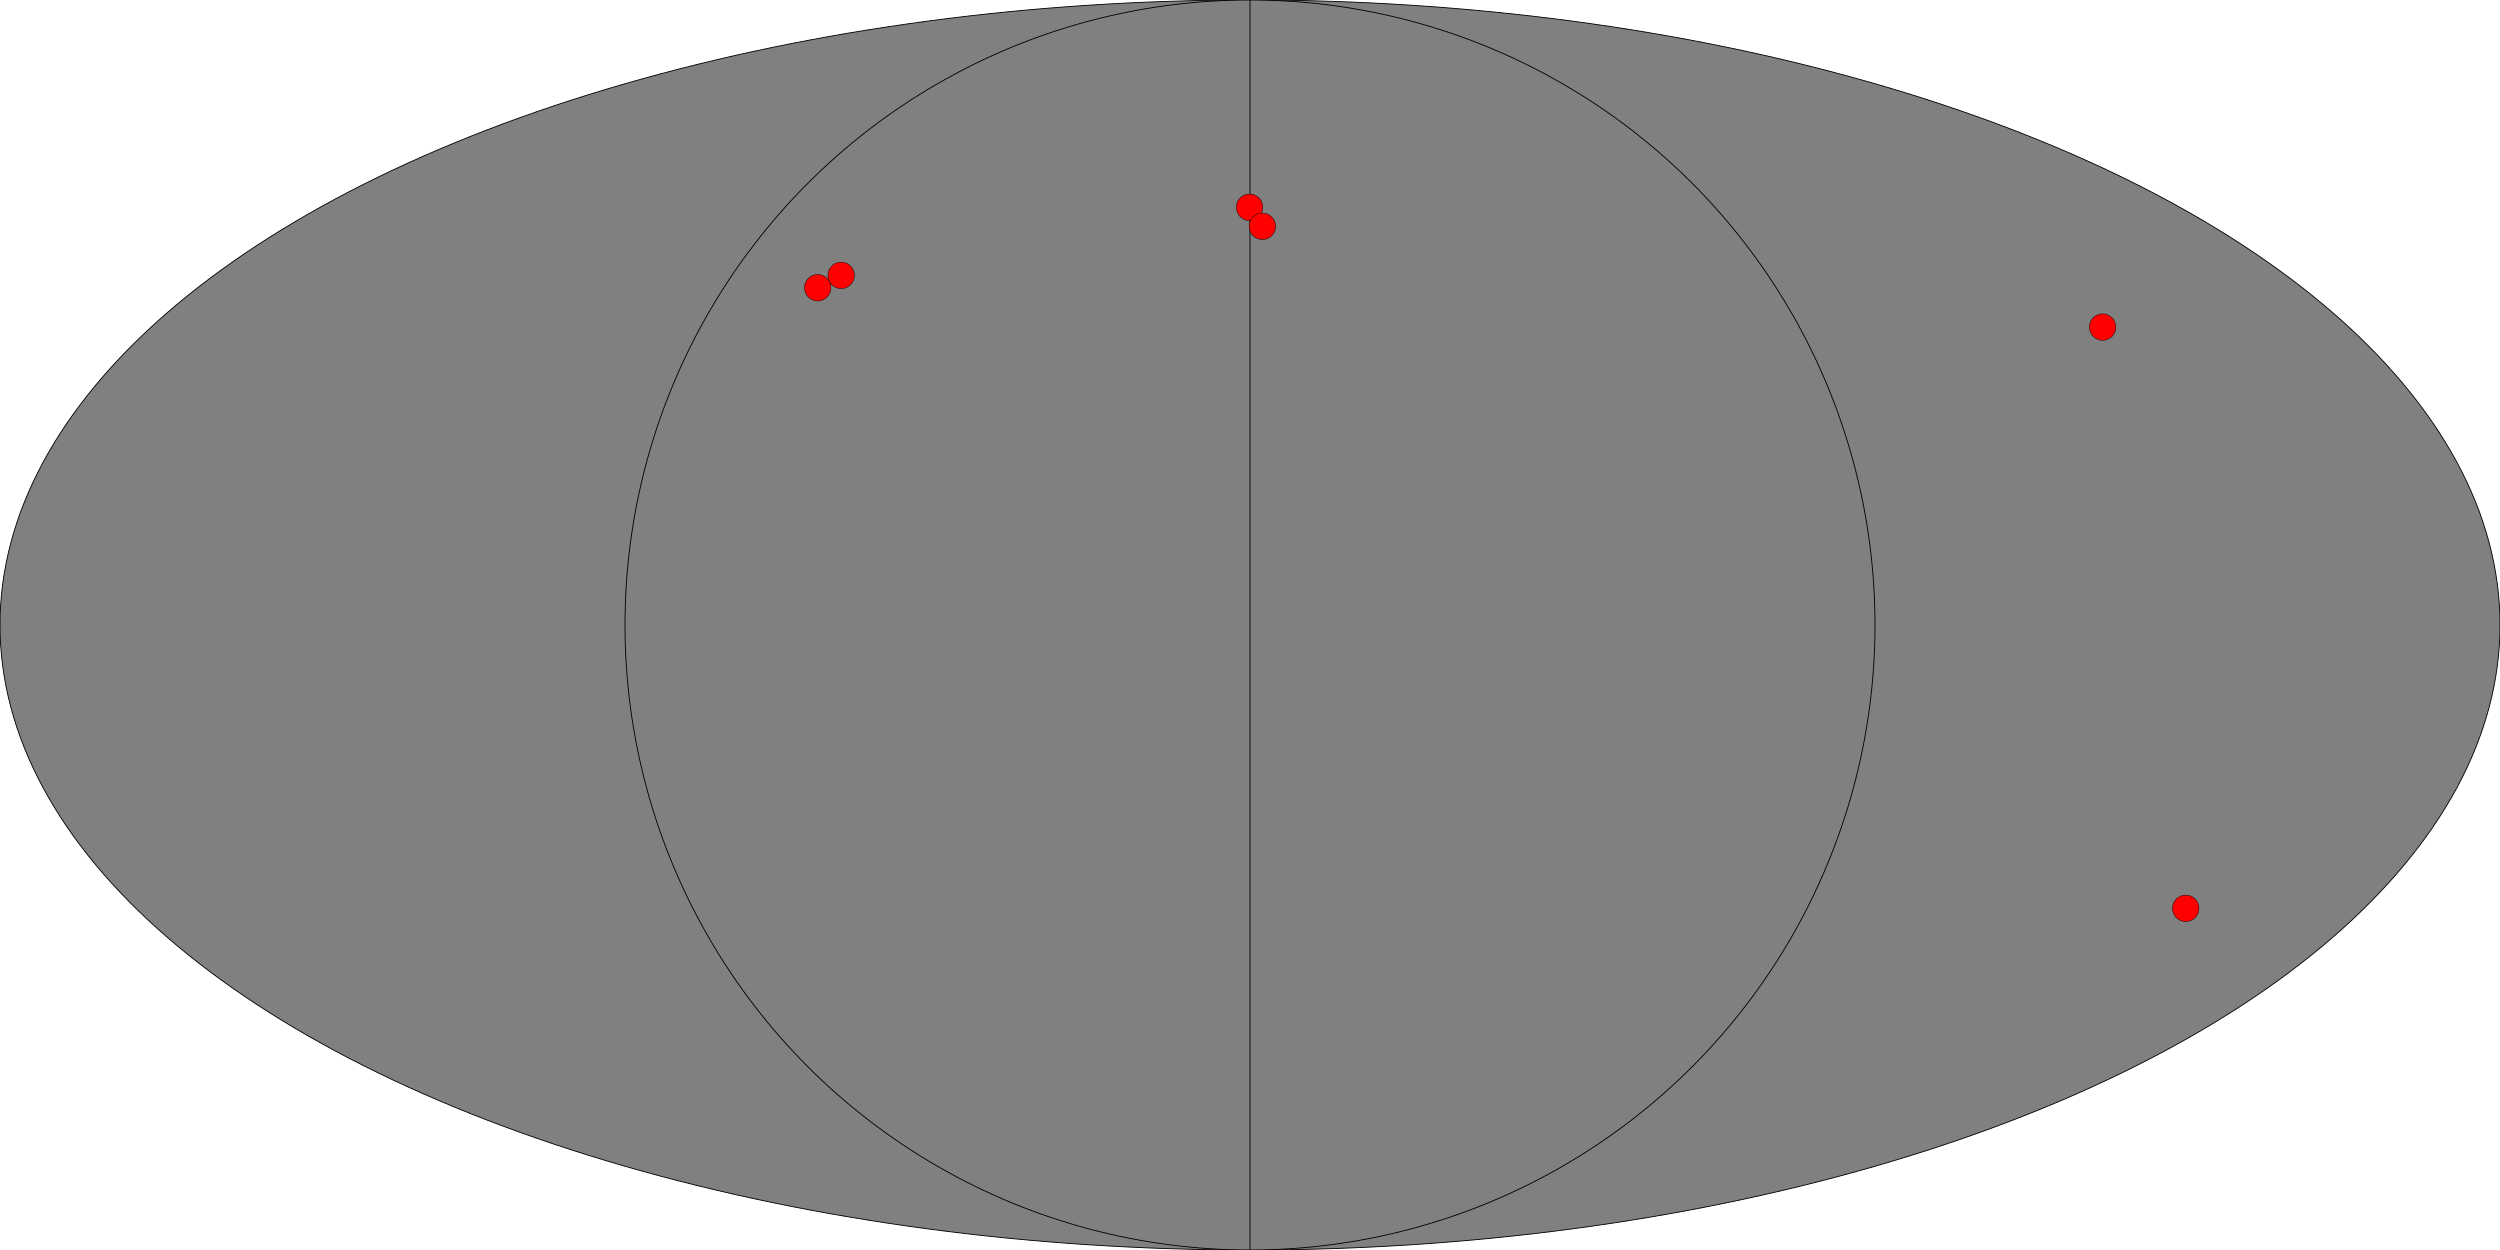<?xml version="1.0"?>
<svg width="1000px" height="500px" viewBox="-2828 -1414 5656 2828"
  xmlns="http://www.w3.org/2000/svg" version="1.2" baseProfile="tiny">
<ellipse cx="0" cy="0" rx="2828" ry="1414" fill="grey" stroke="black" stroke-width="2"/>

<ellipse cx="0" cy="0" rx="1414" ry="1414" fill="grey" stroke="black" stroke-width="2"/>

<line x1="0" y1="1414" x2="0" y2="-1414" stroke="black" stroke-width="2"/>

<circle cx="-1" cy="-945" r="30" fill="red" stroke="black" stroke-width="1"/>

<circle cx="28" cy="-902" r="30" fill="red" stroke="black" stroke-width="1"/>

<circle cx="-925" cy="-791" r="30" fill="red" stroke="black" stroke-width="1"/>

<circle cx="-978" cy="-763" r="30" fill="red" stroke="black" stroke-width="1"/>

<circle cx="2117" cy="641" r="30" fill="red" stroke="black" stroke-width="1"/>

<circle cx="1929" cy="-674" r="30" fill="red" stroke="black" stroke-width="1"/>

</svg>
